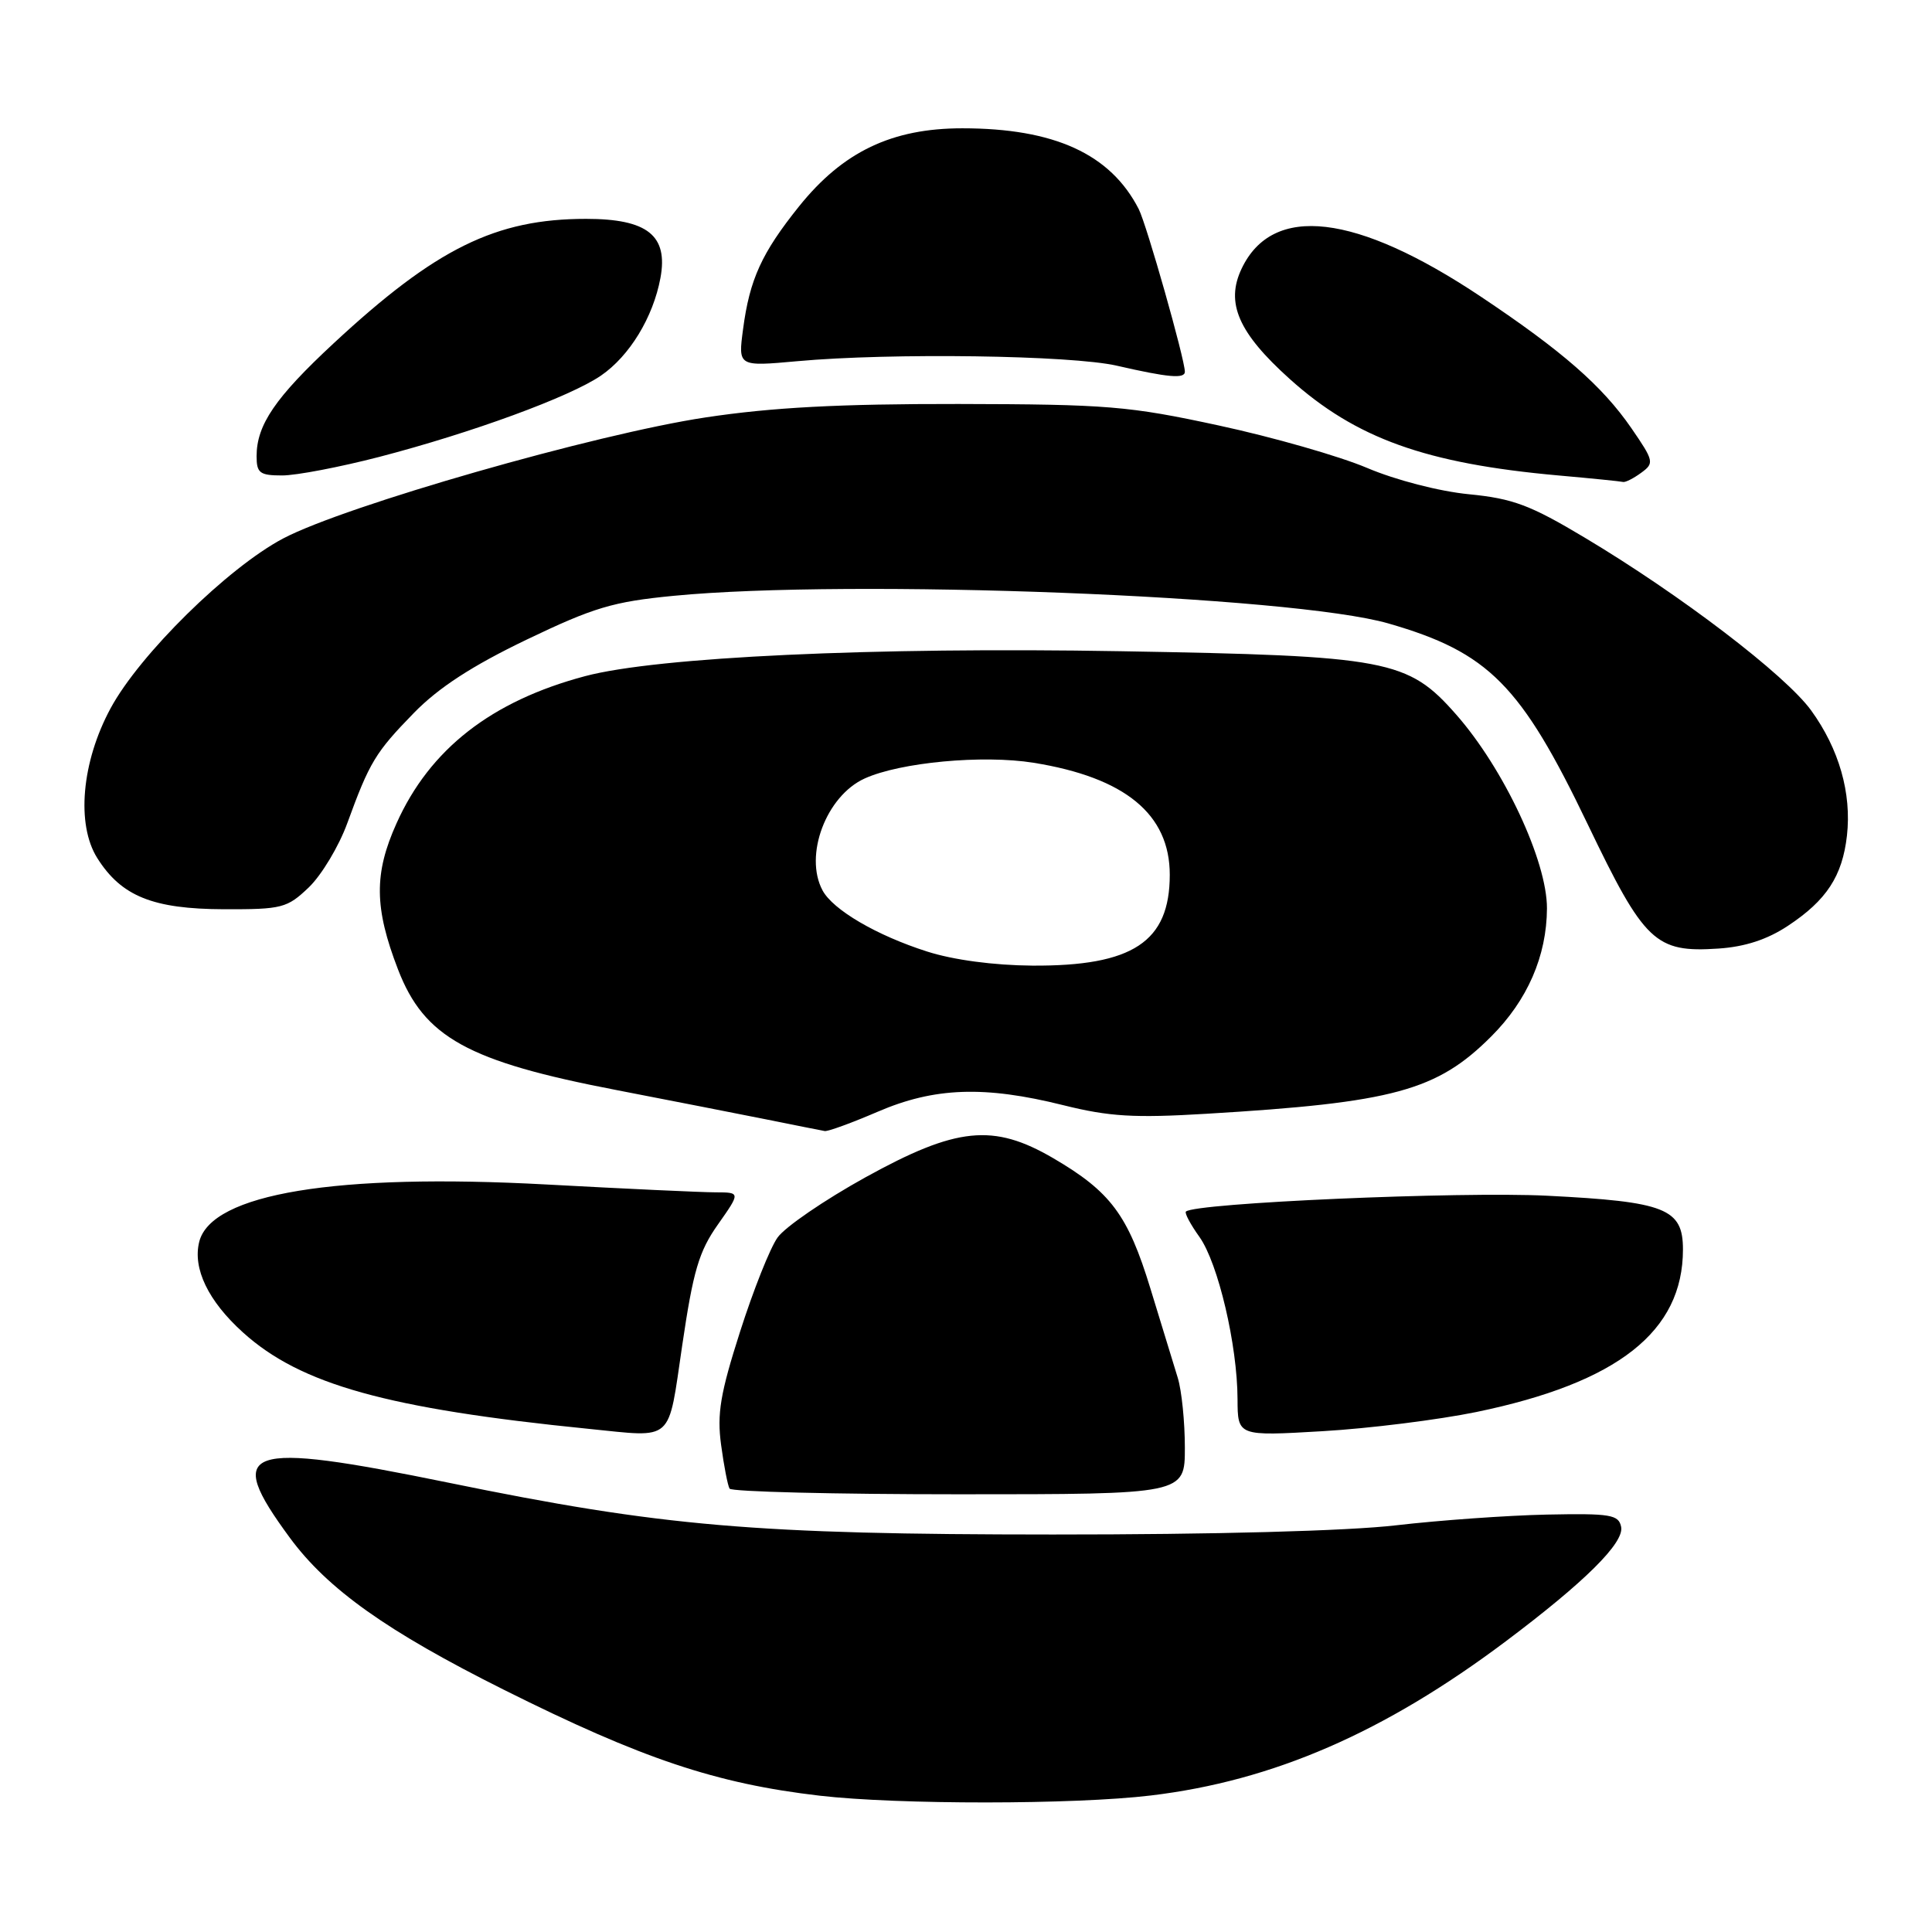 <?xml version="1.0" encoding="UTF-8" standalone="no"?>
<!DOCTYPE svg PUBLIC "-//W3C//DTD SVG 1.1//EN" "http://www.w3.org/Graphics/SVG/1.1/DTD/svg11.dtd" >
<svg xmlns="http://www.w3.org/2000/svg" xmlns:xlink="http://www.w3.org/1999/xlink" version="1.1" viewBox="0 0 256 256">
 <g >
 <path fill="currentColor"
d=" M 152.50 237.91 C 168.70 235.97 183.40 229.58 199.50 217.50 C 210.00 209.62 215.23 204.43 214.81 202.32 C 214.48 200.70 213.42 200.52 204.97 200.69 C 199.76 200.80 190.78 201.44 185.00 202.11 C 178.59 202.86 160.85 203.34 139.50 203.33 C 100.01 203.32 87.75 202.27 59.41 196.46 C 32.24 190.90 29.61 191.81 38.39 203.74 C 43.42 210.58 51.28 216.16 66.76 223.90 C 85.09 233.06 94.88 236.34 108.63 237.94 C 119.01 239.14 142.37 239.13 152.50 237.91 Z  M 157.00 191.82 C 157.00 188.42 156.58 184.26 156.06 182.57 C 155.54 180.88 153.91 175.55 152.43 170.72 C 149.45 160.97 147.16 157.91 139.55 153.46 C 131.61 148.83 126.75 149.33 114.66 156.01 C 109.24 159.01 104.01 162.59 103.03 163.98 C 102.04 165.36 99.81 170.98 98.06 176.46 C 95.44 184.65 94.99 187.33 95.55 191.46 C 95.92 194.23 96.43 196.84 96.67 197.25 C 96.92 197.66 110.59 198.00 127.06 198.00 C 157.00 198.00 157.00 198.00 157.00 191.82 Z  M 90.40 178.25 C 91.85 168.41 92.61 165.81 95.13 162.25 C 98.12 158.00 98.12 158.00 94.81 157.99 C 92.99 157.99 82.90 157.52 72.39 156.95 C 44.53 155.44 28.00 158.17 26.40 164.54 C 25.51 168.08 27.59 172.40 32.20 176.56 C 39.83 183.45 51.29 186.65 78.00 189.33 C 89.41 190.47 88.47 191.31 90.40 178.25 Z  M 195.62 187.10 C 214.37 183.22 223.00 176.43 223.00 165.56 C 223.00 160.14 220.69 159.23 205.00 158.44 C 193.44 157.86 158.32 159.40 157.14 160.54 C 156.94 160.73 157.75 162.25 158.94 163.91 C 161.41 167.39 163.96 178.23 163.98 185.40 C 164.00 190.30 164.00 190.30 175.25 189.64 C 181.44 189.28 190.60 188.13 195.62 187.10 Z  M 116.28 147.32 C 123.81 144.07 130.45 143.84 140.88 146.44 C 146.98 147.96 150.27 148.16 159.87 147.58 C 184.64 146.10 190.39 144.54 197.59 137.34 C 202.40 132.54 204.95 126.67 204.98 120.37 C 205.00 114.10 199.27 101.86 192.95 94.68 C 186.54 87.39 183.93 86.90 148.50 86.29 C 115.72 85.72 87.11 87.05 77.54 89.59 C 65.12 92.89 56.95 99.26 52.54 109.10 C 49.54 115.76 49.59 120.29 52.74 128.46 C 56.21 137.46 61.99 140.65 81.64 144.43 C 88.71 145.80 97.65 147.55 101.50 148.32 C 105.35 149.10 108.85 149.79 109.28 149.87 C 109.71 149.94 112.86 148.79 116.28 147.32 Z  M 236.92 122.67 C 242.03 119.29 244.12 116.09 244.73 110.73 C 245.36 105.10 243.69 99.25 239.99 94.14 C 236.58 89.44 222.72 78.85 210.00 71.25 C 202.77 66.92 200.47 66.06 194.64 65.49 C 190.72 65.11 184.93 63.61 181.14 62.00 C 177.49 60.45 168.65 57.92 161.50 56.38 C 149.57 53.80 146.73 53.57 127.00 53.53 C 111.22 53.51 102.31 53.98 93.50 55.31 C 78.93 57.50 45.75 67.01 37.52 71.35 C 30.19 75.22 18.50 86.72 14.65 93.86 C 10.81 100.97 10.08 109.24 12.89 113.70 C 16.08 118.76 20.26 120.45 29.68 120.48 C 37.38 120.50 38.04 120.33 40.93 117.57 C 42.61 115.95 44.91 112.13 46.02 109.07 C 48.97 100.98 49.74 99.70 54.86 94.45 C 58.11 91.12 62.57 88.22 69.75 84.77 C 78.67 80.49 81.21 79.73 89.25 78.95 C 112.79 76.67 171.21 78.93 183.97 82.61 C 197.25 86.44 201.52 90.74 210.37 109.20 C 217.89 124.87 219.33 126.25 227.69 125.69 C 231.21 125.46 234.18 124.49 236.92 122.67 Z  M 217.46 62.65 C 219.22 61.37 219.16 61.09 216.17 56.74 C 212.32 51.15 207.02 46.52 196.24 39.32 C 179.67 28.26 168.62 26.96 164.52 35.60 C 162.36 40.14 164.09 44.10 170.91 50.23 C 179.67 58.10 188.91 61.42 206.50 63.00 C 210.90 63.39 214.75 63.78 215.06 63.86 C 215.37 63.94 216.45 63.39 217.46 62.65 Z  M 50.26 60.54 C 62.55 57.34 75.51 52.59 79.63 49.77 C 83.42 47.17 86.54 42.05 87.51 36.84 C 88.56 31.20 85.79 29.00 77.66 29.00 C 65.68 29.00 57.76 32.91 44.21 45.49 C 36.48 52.67 34.00 56.30 34.00 60.45 C 34.00 62.68 34.42 63.00 37.39 63.00 C 39.26 63.00 45.05 61.89 50.26 60.54 Z  M 157.00 49.25 C 156.99 47.58 151.93 29.73 150.88 27.69 C 147.14 20.40 139.70 17.00 127.51 17.00 C 118.18 17.00 111.70 20.10 105.89 27.33 C 100.93 33.51 99.33 37.01 98.46 43.62 C 97.80 48.57 97.80 48.57 105.65 47.86 C 118.05 46.73 141.96 47.07 148.00 48.46 C 154.80 50.02 157.00 50.22 157.00 49.25 Z  M 122.84 126.08 C 116.16 123.95 110.37 120.56 108.99 117.98 C 106.51 113.35 109.47 105.48 114.56 103.16 C 119.27 101.01 130.23 99.99 136.95 101.07 C 149.08 103.02 155.00 107.89 155.00 115.91 C 155.00 124.80 150.10 128.03 136.78 127.95 C 131.68 127.91 126.33 127.20 122.84 126.08 Z "/>
</g>
</svg>